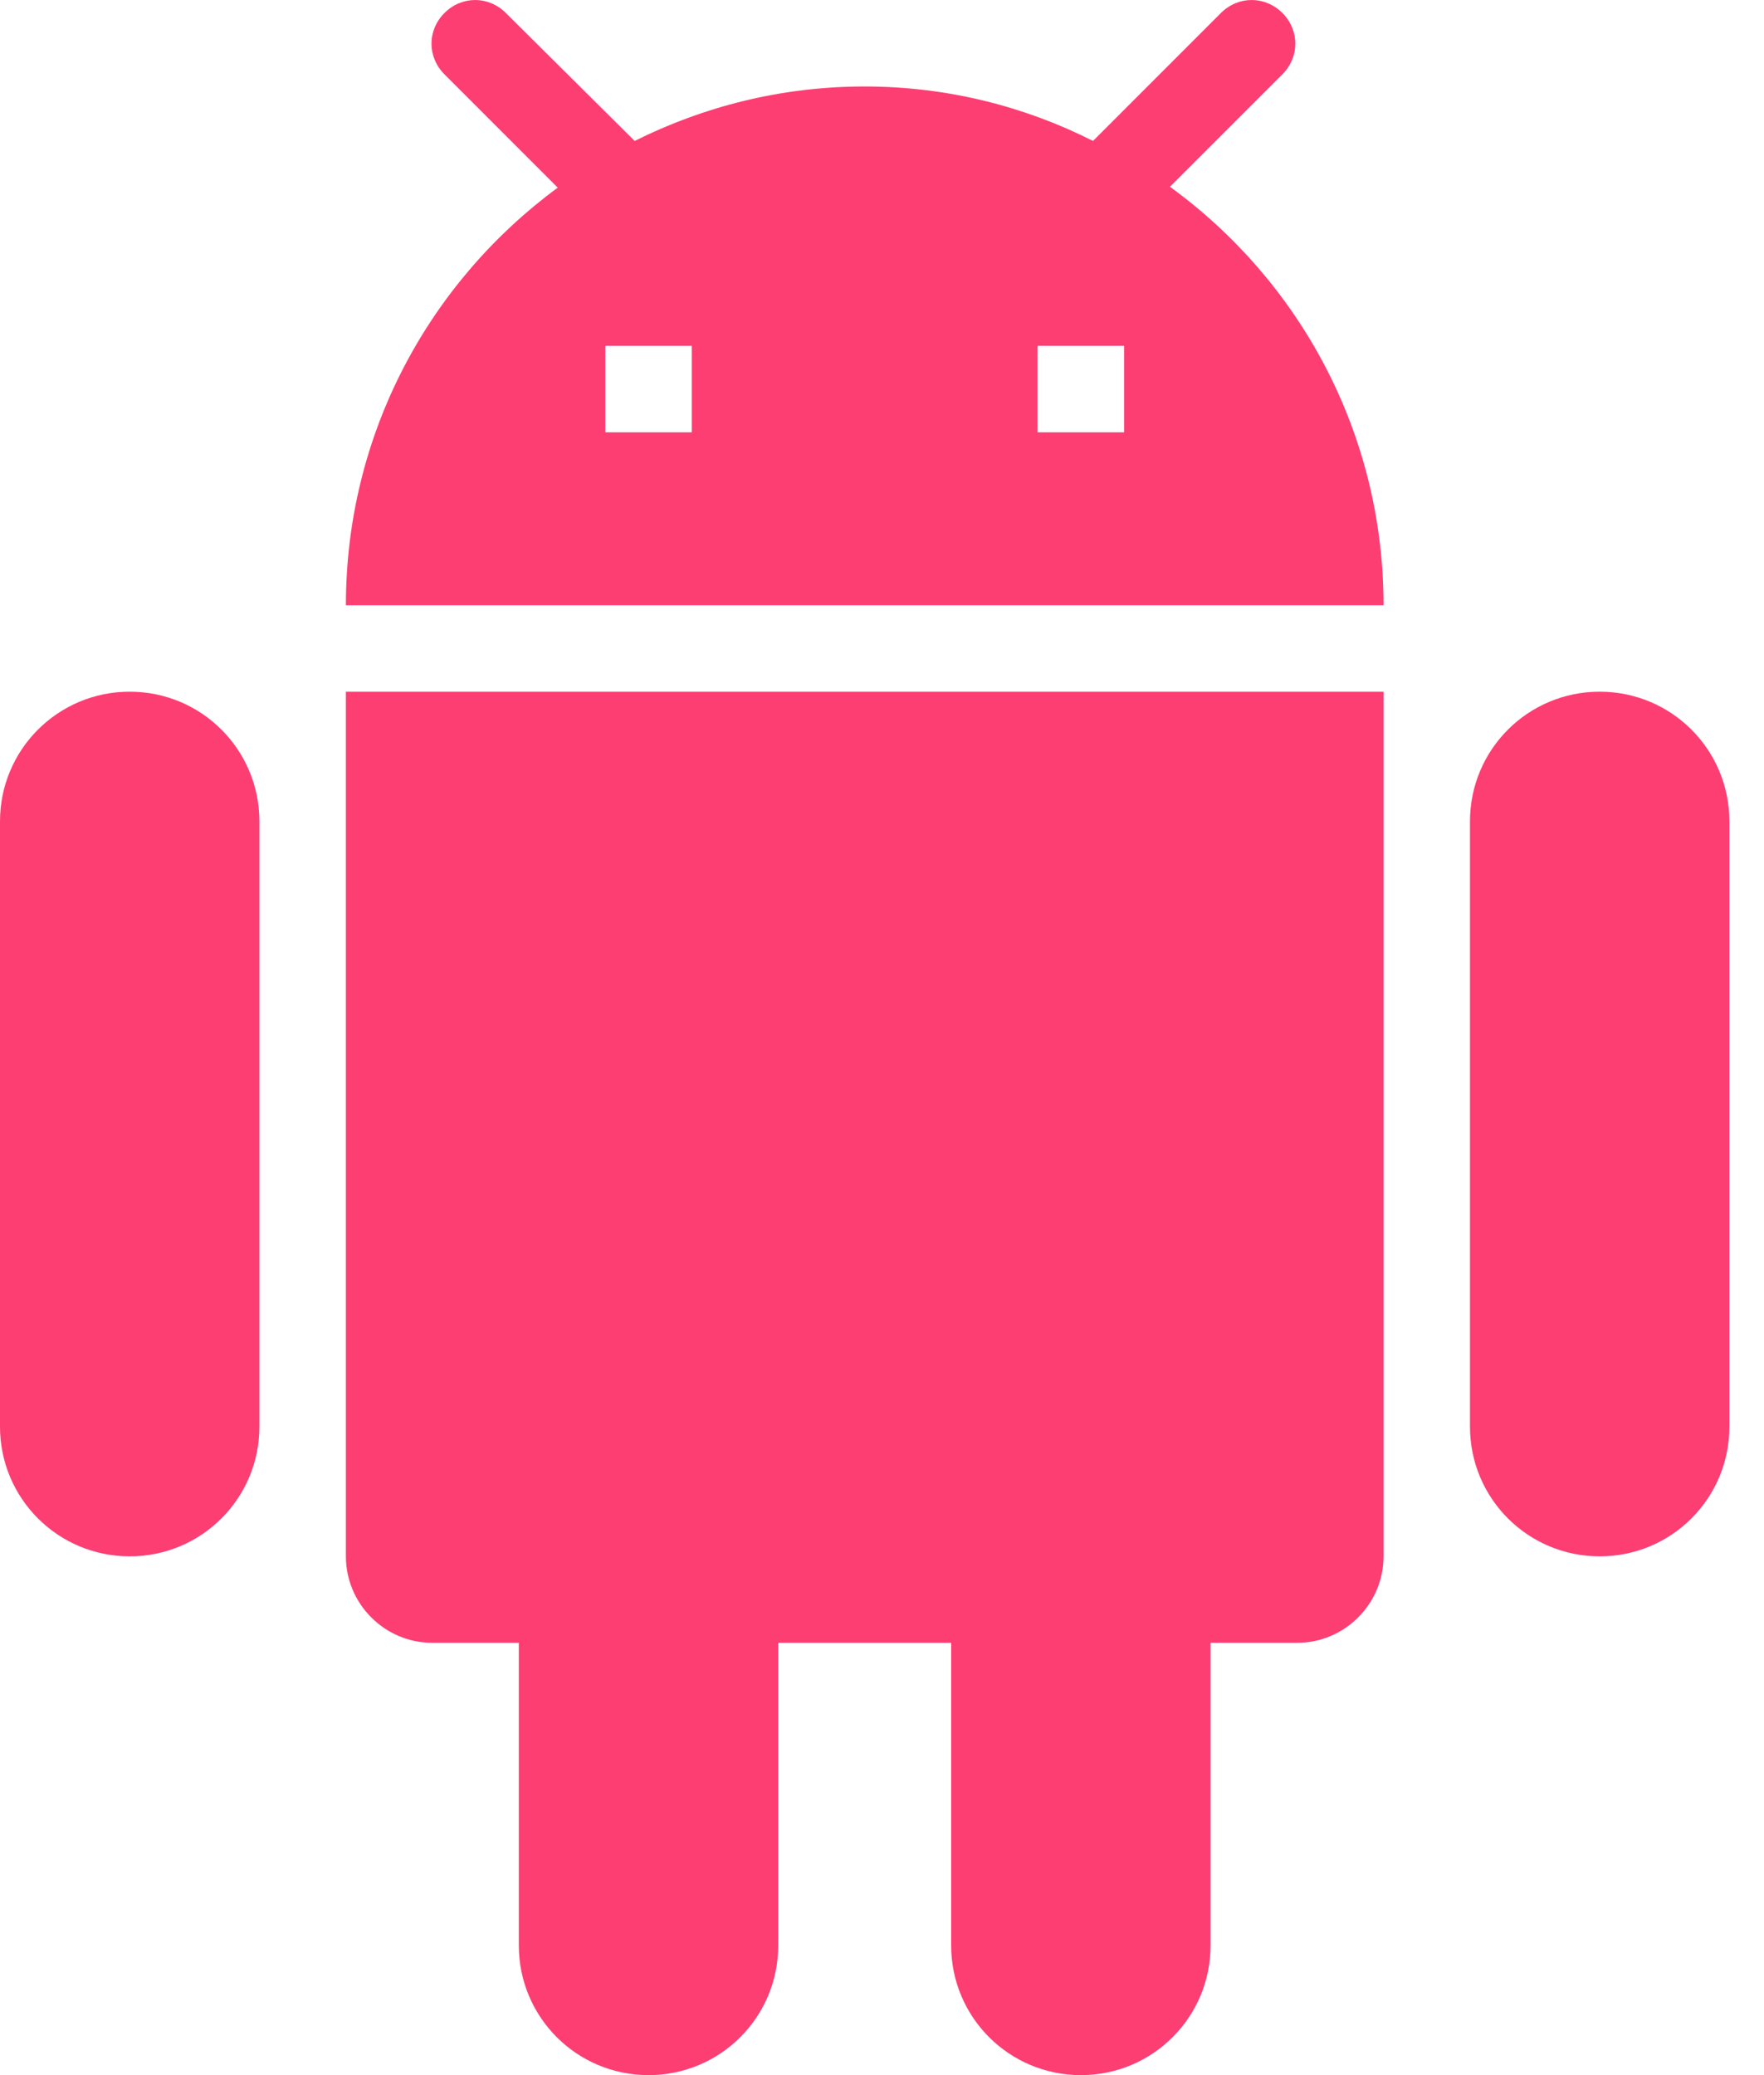 <svg width="34" height="40" viewBox="0 0 34 40" fill="none" xmlns="http://www.w3.org/2000/svg">
<path d="M6.667 30C6.667 30.917 7.417 31.667 8.333 31.667H10V37.5C10 38.883 11.117 40 12.5 40C13.883 40 15 38.883 15 37.5V31.667H18.333V37.5C18.333 38.883 19.45 40 20.833 40C22.217 40 23.333 38.883 23.333 37.5V31.667H25C25.917 31.667 26.667 30.917 26.667 30V13.333H6.667V30ZM2.5 13.333C1.117 13.333 0 14.45 0 15.833V27.5C0 28.883 1.117 30 2.5 30C3.883 30 5 28.883 5 27.5V15.833C5 14.45 3.883 13.333 2.5 13.333ZM30.833 13.333C29.45 13.333 28.333 14.45 28.333 15.833V27.5C28.333 28.883 29.45 30 30.833 30C32.217 30 33.333 28.883 33.333 27.5V15.833C33.333 14.45 32.217 13.333 30.833 13.333ZM22.55 3.6L24.717 1.433C25.05 1.1 25.05 0.583 24.717 0.25C24.383 -0.083 23.867 -0.083 23.533 0.25L21.067 2.717C19.75 2.05 18.25 1.667 16.667 1.667C15.067 1.667 13.567 2.05 12.233 2.717L9.75 0.25C9.417 -0.083 8.9 -0.083 8.567 0.25C8.233 0.583 8.233 1.1 8.567 1.433L10.75 3.617C8.283 5.433 6.667 8.35 6.667 11.667H26.667C26.667 8.35 25.05 5.417 22.55 3.6ZM13.333 8.333H11.667V6.667H13.333V8.333ZM21.667 8.333H20V6.667H21.667V8.333Z" fill="#FD3E72"/>
</svg>
